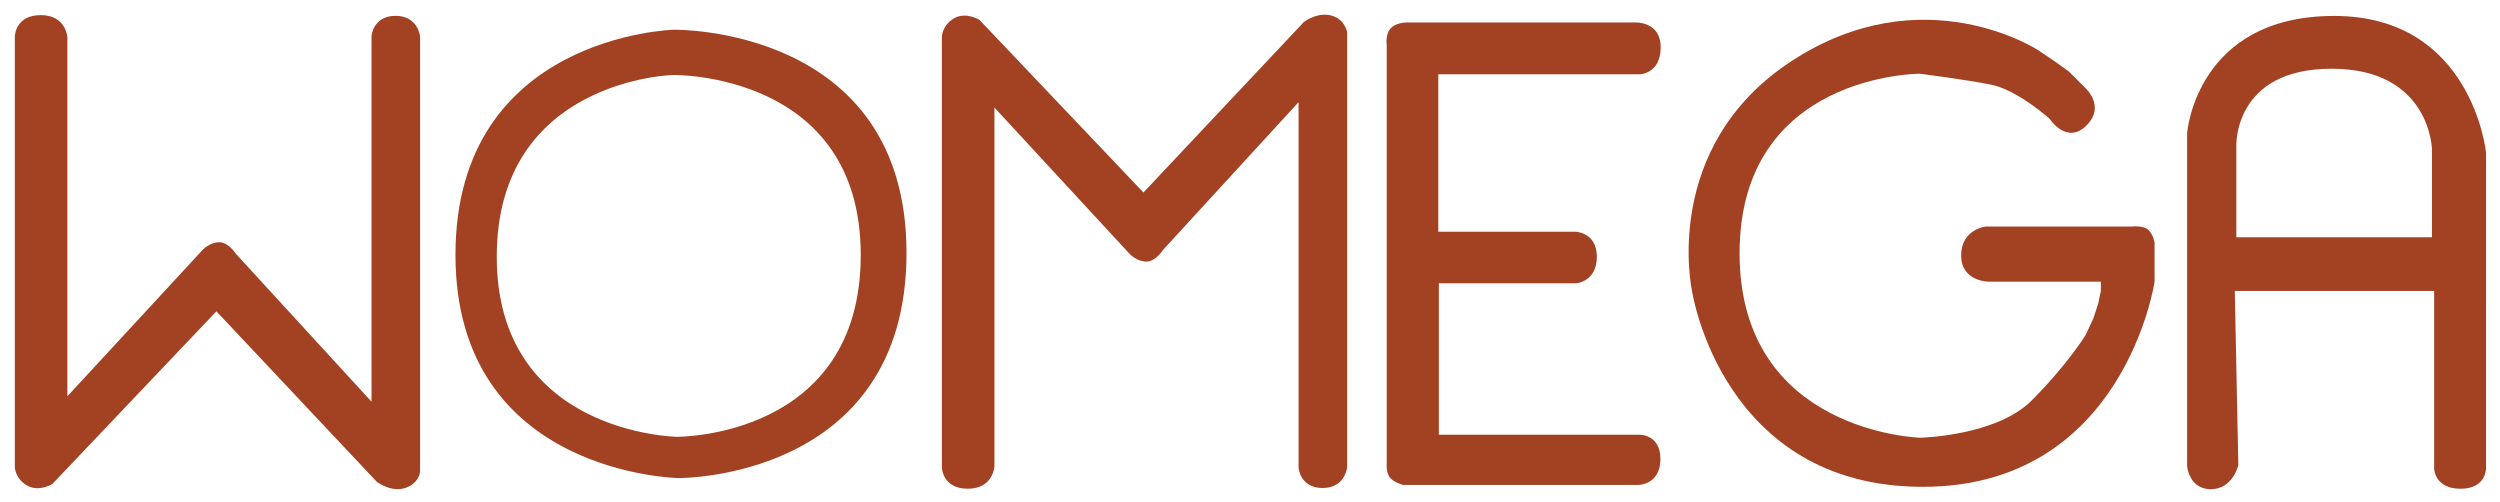 <?xml version="1.0" encoding="UTF-8" standalone="no"?>
<svg
   xmlns:dc="http://purl.org/dc/elements/1.1/"
   xmlns:cc="http://creativecommons.org/ns#"
   xmlns:rdf="http://www.w3.org/1999/02/22-rdf-syntax-ns#"
   xmlns:svg="http://www.w3.org/2000/svg"
   xmlns="http://www.w3.org/2000/svg"
   xmlns:sodipodi="http://sodipodi.sourceforge.net/DTD/sodipodi-0.dtd"
   xmlns:inkscape="http://www.inkscape.org/namespaces/inkscape"
   version="1.1"
   id="svg10"
   width="1370"
   height="275"
   viewBox="0 0 1370 275"
   sodipodi:docname="Womega_Name.svg"
   inkscape:version="1.0.2-2 (e86c870879, 2021-01-15)">
  <defs
     id="defs14" />
  <sodipodi:namedview
     pagecolor="#ffffff"
     bordercolor="#666666"
     borderopacity="1"
     objecttolerance="10"
     gridtolerance="10"
     guidetolerance="10"
     inkscape:pageopacity="0"
     inkscape:pageshadow="2"
     inkscape:window-width="1920"
     inkscape:window-height="1001"
     id="namedview12"
     showgrid="false"
     inkscape:zoom="0.5738153"
     inkscape:cx="386.34219"
     inkscape:cy="565.75474"
     inkscape:window-x="-9"
     inkscape:window-y="-9"
     inkscape:window-maximized="1"
     inkscape:current-layer="g18"
     inkscape:document-rotation="0"
     width="1025px" />
  <g
     inkscape:groupmode="layer"
     inkscape:label="Image"
     id="g18">
    <path
       style="fill:#a34222;fill-opacity:1;stroke:none;stroke-width:3.156px;stroke-linecap:butt;stroke-linejoin:miter;stroke-opacity:1"
       d="m 8.125,19.921 v 236.291 c 0,0 0.287,6.156 6.706,9.862 6.419,3.706 13.807,-0.789 13.807,-0.789 l 89.941,-94.674 87.968,93.491 c 0,0 9.439,7.196 18.146,2.17 5.279,-3.048 5.523,-7.89 5.523,-7.89 V 20.118 c 0,0 -0.986,-11.44 -13.412,-11.44 -12.426,0 -13.215,11.045 -13.215,11.045 v 200.394 l -74.359,-81.065 c 0,0 -3.945,-6.312 -9.073,-6.312 -5.128,0 -9.073,4.142 -9.073,4.142 L 36.922,217.159 V 20.512 c 0,0 -0.592,-12.229 -14.596,-12.229 C 8.322,8.284 8.125,19.921 8.125,19.921 Z"
       id="path32"
       sodipodi:nodetypes="ccscccsccscccscccsc" />
    <path
       id="path34-1"
       style="fill:#a34222;fill-opacity:1;stroke:none;stroke-width:3.91px;stroke-linecap:butt;stroke-linejoin:miter;stroke-opacity:1"
       d="m 369.291,16.293 c 0,0 -119.695,2.967 -119.695,123.402 0,120.435 122.285,122.285 122.285,122.285 0,0 124.883,1.111 124.883,-123.4 0,-124.511 -127.473,-122.287 -127.473,-122.287 z m -0.48,24.795 c 0,0 102.875,-1.793 102.875,98.689 0,100.483 -100.781,99.584 -100.781,99.584 0,0 -98.688,-1.495 -98.688,-98.688 0,-97.193 96.594,-99.586 96.594,-99.586 z" />
    <path
       style="fill:#a34222;fill-opacity:1;stroke:none;stroke-width:3.156px;stroke-linecap:butt;stroke-linejoin:miter;stroke-opacity:1"
       d="M 516.148,256.179 V 19.887 c 0,0 0.287,-6.156 6.706,-9.862 6.419,-3.706 13.807,0.789 13.807,0.789 l 89.941,94.674 87.968,-93.491 c 0,0 9.439,-7.196 18.146,-2.17 4.654,2.687 5.523,7.89 5.523,7.89 v 238.264 c 0,0 -0.986,11.44 -13.412,11.44 -12.426,0 -13.215,-11.045 -13.215,-11.045 V 55.982 l -74.359,81.065 c 0,0 -3.945,6.312 -9.073,6.312 -5.128,0 -9.073,-4.142 -9.073,-4.142 L 544.945,58.941 v 196.646 c 0,0 -0.592,12.229 -14.596,12.229 -14.004,0 -14.201,-11.637 -14.201,-11.637 z"
       id="path32-4"
       sodipodi:nodetypes="ccscccsccscccscccsc" />
    <path
       style="fill:#a34222;fill-opacity:1;stroke:none;stroke-width:3.156px;stroke-linecap:butt;stroke-linejoin:miter;stroke-opacity:1"
       d="M 895.993,12.314 H 772.075 c 0,0 -6.344,-0.423 -9.727,2.961 -3.383,3.383 -2.436,9.093 -2.436,9.093 v 229.858 c 0,0 -0.443,3.746 1.365,6.878 1.808,3.132 7.626,4.635 7.626,4.635 h 128.893 c 0,0 12.112,0 12.112,-14.205 0,-14.205 -12.261,-13.308 -12.261,-13.308 H 788.49 V 155.238 h 75.362 c 0,0 11.214,-0.897 11.214,-14.504 0,-13.607 -11.813,-13.757 -11.813,-13.757 H 788.191 V 40.7 h 110.65 c 0,0 11.215,-0.449 11.215,-14.803 0,-14.355 -14.063,-13.583 -14.063,-13.583 z"
       id="path90" />
    <path
       style="fill:#a34222;fill-opacity:1;stroke:none;stroke-width:3.156px;stroke-linecap:butt;stroke-linejoin:miter;stroke-opacity:1"
       d="m 1051.977,40.401 c 0,0 -98.688,0 -98.688,98.389 0,98.389 98.987,101.081 98.987,101.081 0,0 41.569,-0.897 61.007,-20.336 19.439,-19.439 29.607,-35.887 29.607,-35.887 l 4.187,-8.972 2.692,-8.075 1.495,-7.177 v -5.084 h -61.605 c 0,0 -14.953,0 -14.953,-14.355 0,-14.355 13.457,-15.85 13.457,-15.85 h 80.147 c 0,0 6.419,-0.751 9.115,1.945 2.696,2.696 3.278,6.978 3.278,6.978 v 21.358 c 0,0 -16.629,112.361 -126.967,112.361 -110.338,0 -126.493,-107.244 -126.493,-107.244 0,0 -17.53,-79.058 54.653,-126.149 72.183,-47.091 135.086,-5.843 135.086,-5.843 l 8.175,5.498 8.507,6.076 7.535,7.535 1.215,1.215 c 0,0 11.788,10.087 0.972,20.903 -10.816,10.816 -20.174,-3.646 -20.174,-3.646 0,0 -17.5,-15.799 -32.083,-18.715 -14.583,-2.917 -39.153,-6.007 -39.153,-6.007 z"
       id="path92" />
    <path
       id="path94"
       style="fill:#a34222;fill-opacity:1;stroke:none;stroke-width:3.156px;stroke-linecap:butt;stroke-linejoin:miter;stroke-opacity:1"
       d="m 1279.111,8.734 c -75.712,0 -80.57,64.18 -80.57,64.18 v 182.52 c 0,0 0.971,12.641 13.002,12.641 12.031,0 15.068,-13.125 15.068,-13.125 l -1.943,-95.521 h 109.252 v 97.465 c 0,0 0.244,10.938 14.463,10.938 14.219,0 13.975,-11.303 13.975,-11.303 V 83.596 c 0,0 -7.535,-74.861 -83.246,-74.861 z m -1.336,28.924 c 53.958,0 54.93,43.992 54.93,43.992 v 48.367 H 1225.518 V 79.949 c 0,0 -1.7,-42.291 52.258,-42.291 z" />
  </g>
</svg>
